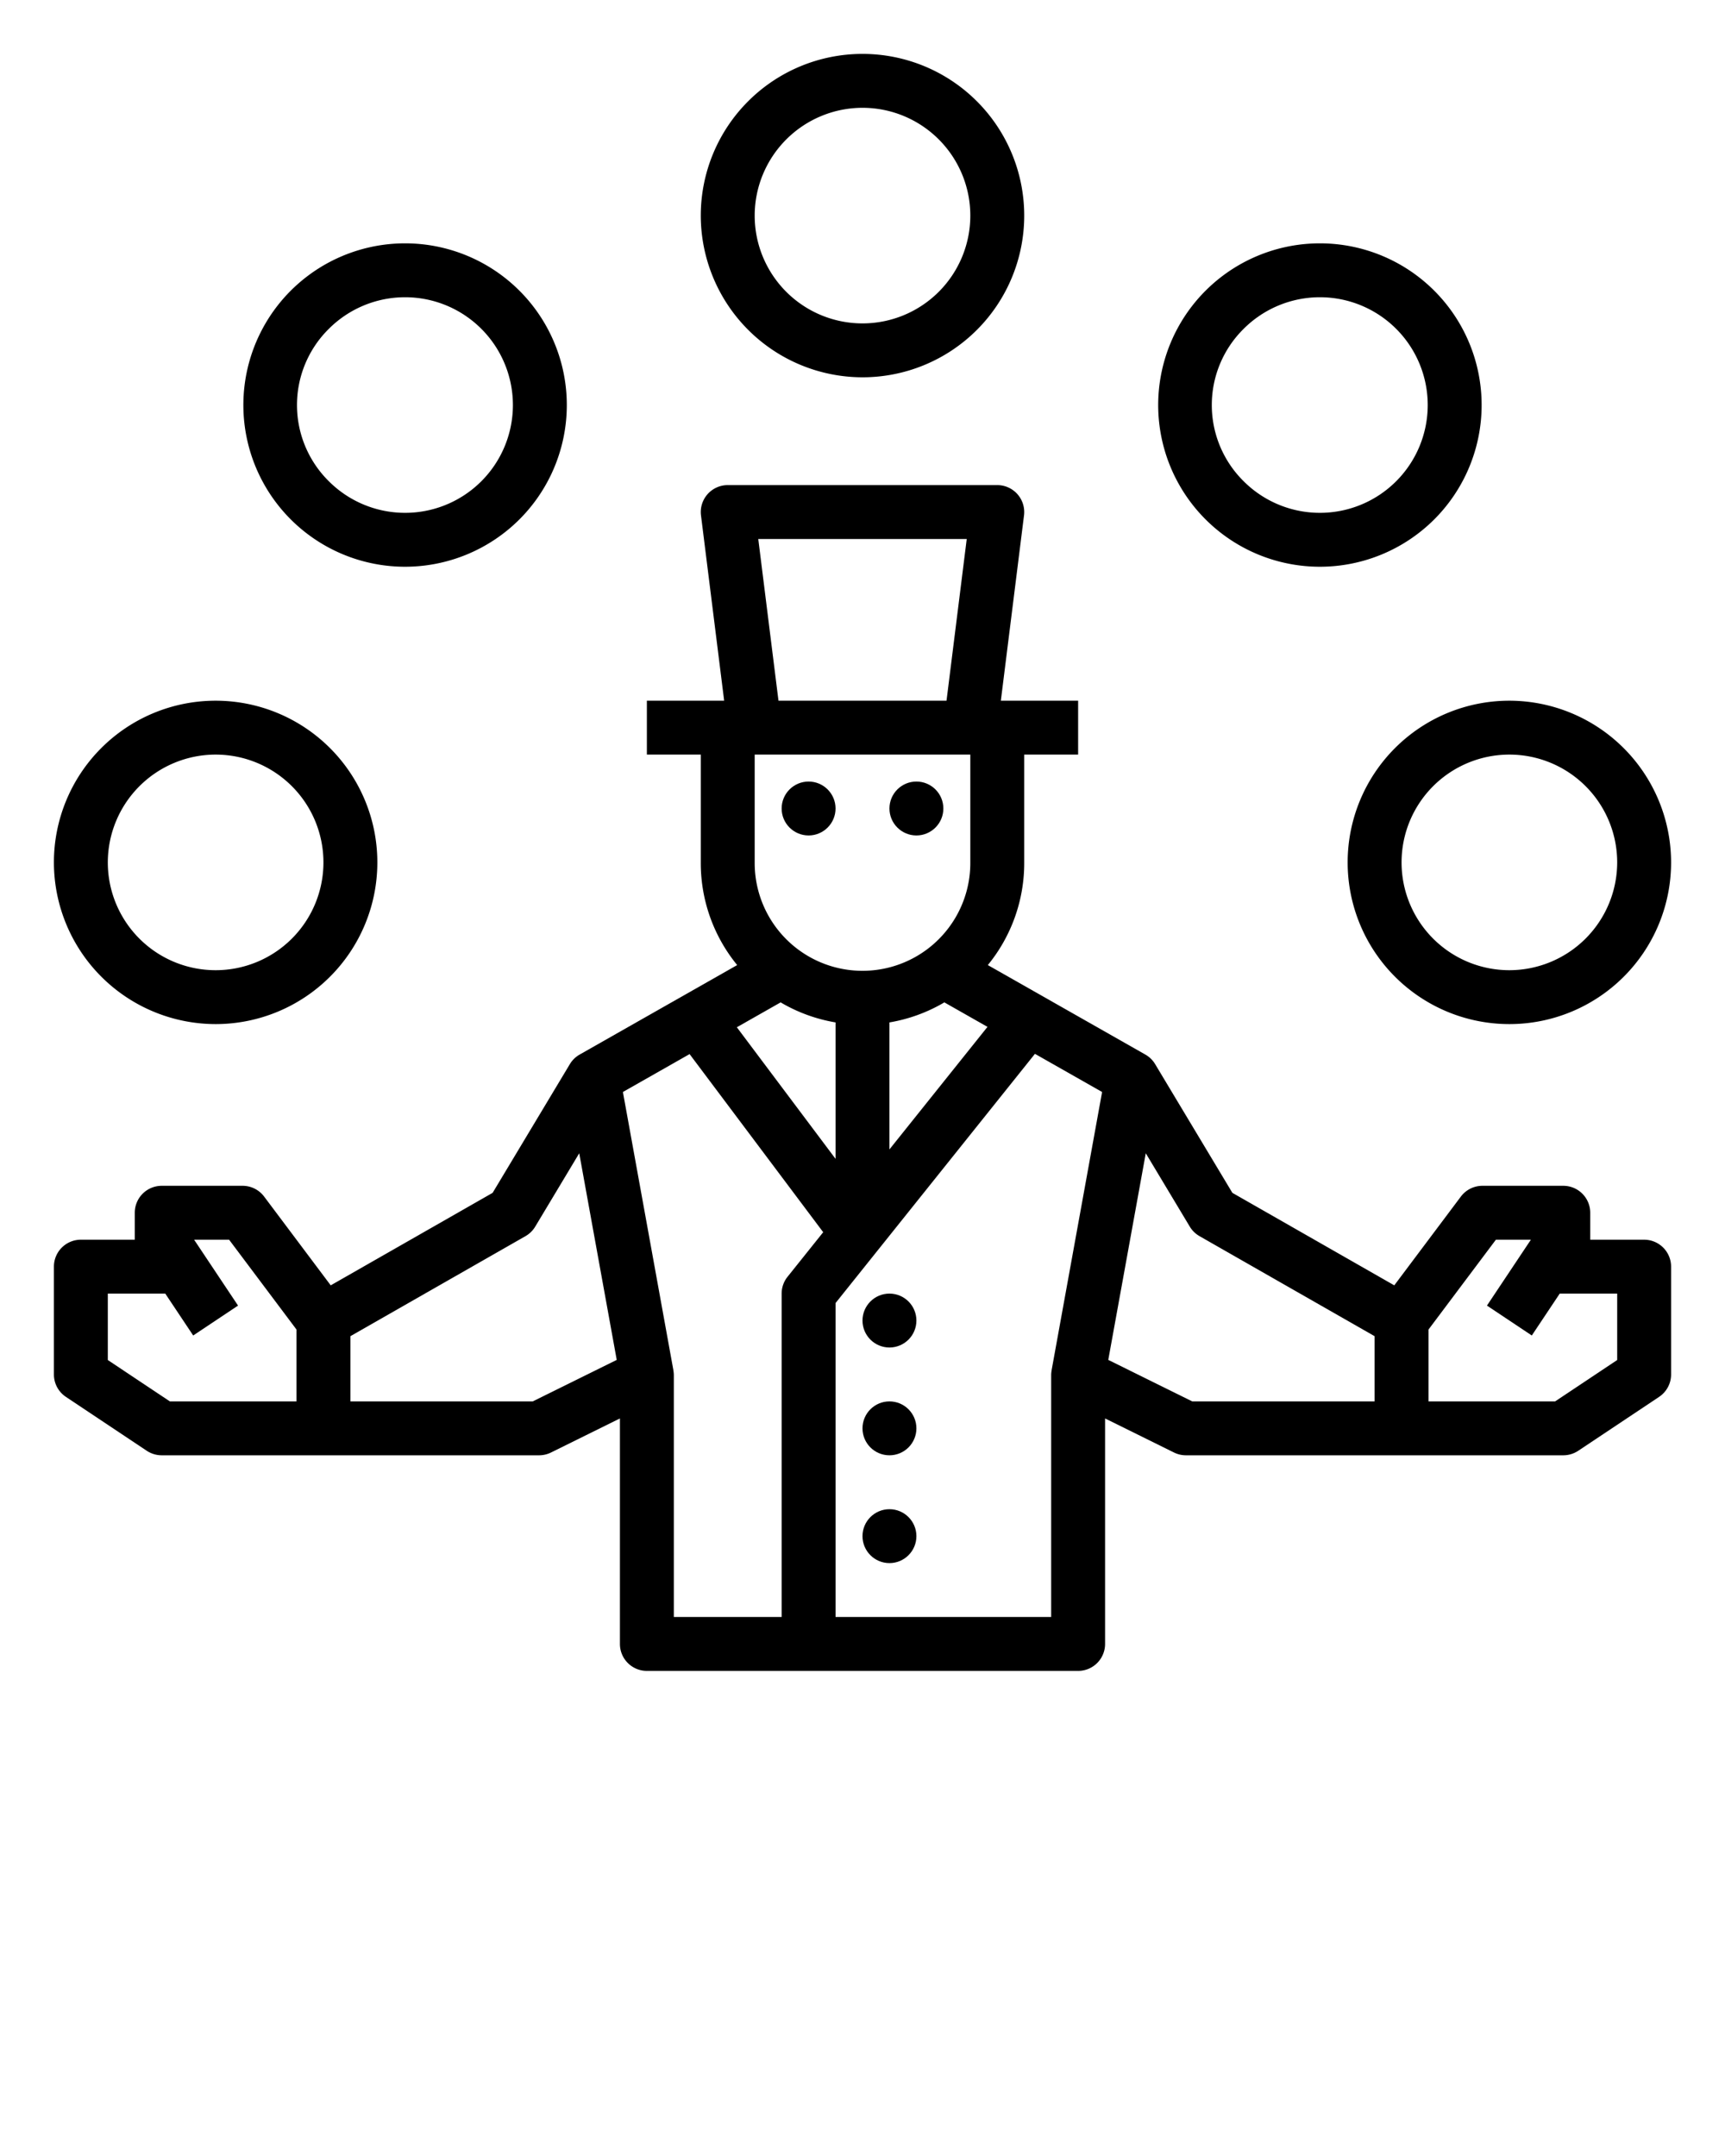 <svg xmlns="http://www.w3.org/2000/svg" viewBox="0 0 512 640" x="0px" y="0px"><path d="M488,368H472v-8a8,8,0,0,0-8-8H440a7.999,7.999,0,0,0-6.4,3.2l-19.762,26.35L365.784,354.092l-22.924-38.208a8.003,8.003,0,0,0-2.908-2.84L293.197,286.478A47.77,47.77,0,0,0,304,256.181V224h16V208H297.062l6.876-55.008A8.001,8.001,0,0,0,296,144H216a8.001,8.001,0,0,0-7.938,8.992L214.937,208H192v16h16v32.181a47.77,47.77,0,0,0,10.803,30.297L172.048,313.044a8.003,8.003,0,0,0-2.908,2.84l-22.924,38.208L98.162,381.55,78.4,355.2A7.999,7.999,0,0,0,72,352H48a8,8,0,0,0-8,8v8H24a8,8,0,0,0-8,8v32a7.999,7.999,0,0,0,3.562,6.656l24,16A8,8,0,0,0,48,432H160a8.002,8.002,0,0,0,3.545-.828L184,421.06V488a8,8,0,0,0,8,8H320a8,8,0,0,0,8-8V421.06l20.455,10.112A8.002,8.002,0,0,0,352,432H464a8,8,0,0,0,4.438-1.344l24-16A7.999,7.999,0,0,0,496,408V376A8,8,0,0,0,488,368ZM88,416H50.422L32,403.719V384H49.052l8.292,12.438,13.312-8.875L57.615,368H68l20,26.666Zm70.13,0H104V396.643l51.969-29.696a8.009,8.009,0,0,0,2.891-2.83l13.063-21.772,11.129,61.336ZM286.938,160l-6,48h-49.875l-6-48ZM224,224h64v32.181a32,32,0,0,1-64,0Zm69.096,80.824L264,341.194V303.501a47.658,47.658,0,0,0,16.298-5.949Zm-61.394-7.272A47.657,47.657,0,0,0,248,303.501v40.499l-29.297-39.062Zm2.051,81.451A7.998,7.998,0,0,0,232,384v96H200V408.181a7.963,7.963,0,0,0-.144-1.426l.015-.003L184.884,324.153l19.795-11.248,39.654,52.872Zm78.375,27.749.015.003a7.969,7.969,0,0,0-.144,1.426V480H248V386.807l59.183-73.979,19.933,11.326ZM408,416H353.87l-24.922-12.321,11.129-61.336,13.063,21.772a8.009,8.009,0,0,0,2.891,2.83L408,396.643Zm72-12.281L461.578,416H424V394.666L444,368h10.385l-13.041,19.562,13.312,8.875L462.948,384H480Z"/><circle cx="264" cy="392" r="8"/><circle cx="264" cy="424" r="8"/><circle cx="264" cy="456" r="8"/><path d="M64,304a48,48,0,1,0-48-48A48.054,48.054,0,0,0,64,304Zm0-80a32,32,0,1,1-32,32A32.036,32.036,0,0,1,64,224Z"/><path d="M154.176,154.177a48,48,0,1,0-33.941,14.059A48.055,48.055,0,0,0,154.176,154.177ZM97.608,97.608a32,32,0,1,1,0,45.254A31.792,31.792,0,0,1,97.608,97.608Z"/><path d="M256,112a48,48,0,1,0-48-48A48.054,48.054,0,0,0,256,112Zm0-80a32,32,0,1,1-32,32A32.036,32.036,0,0,1,256,32Z"/><path d="M425.706,154.177a48,48,0,1,0-33.941,14.059A48.055,48.055,0,0,0,425.706,154.177ZM369.137,97.608a32,32,0,1,1,0,45.254A31.787,31.787,0,0,1,369.137,97.608Z"/><path d="M448,208a48,48,0,1,0,48,48A48.054,48.054,0,0,0,448,208Zm0,80a32,32,0,1,1,32-32A32.036,32.036,0,0,1,448,288Z"/><circle cx="240" cy="240" r="8"/><circle cx="272" cy="240" r="8"/></svg>
